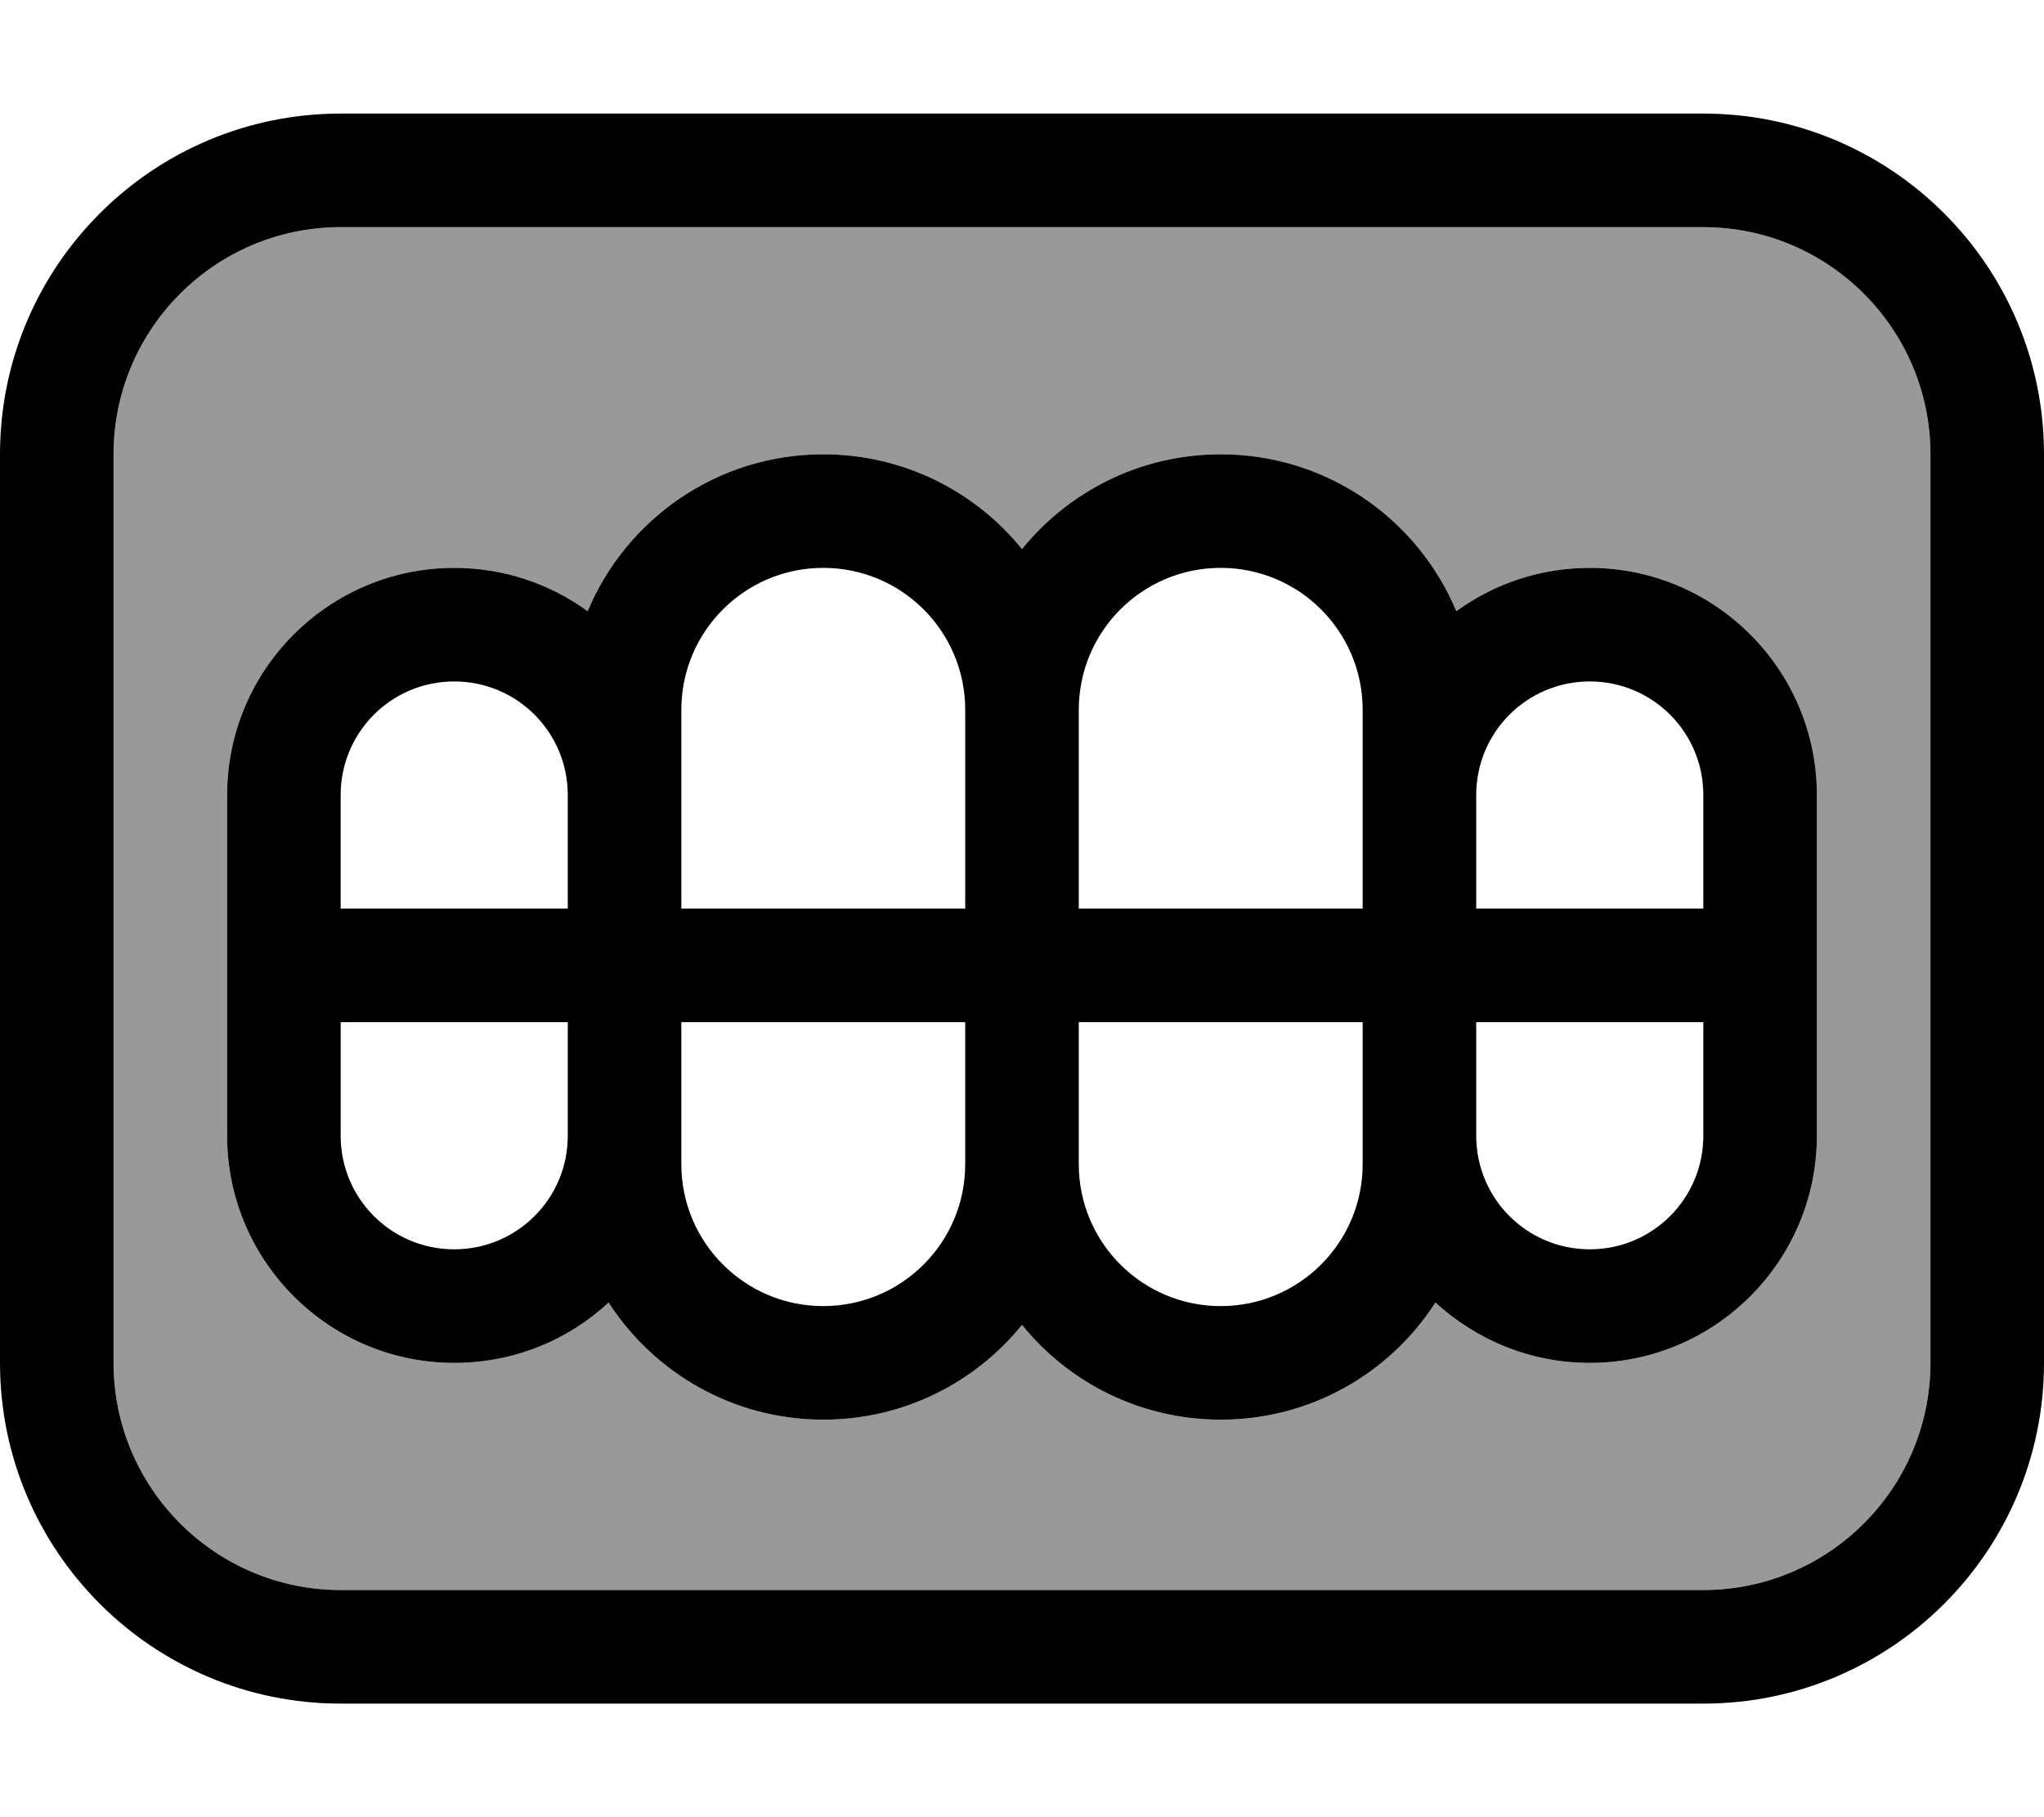 <svg fill="currentColor" xmlns="http://www.w3.org/2000/svg" viewBox="0 0 576 512"><!--! Font Awesome Pro 6.7.2 by @fontawesome - https://fontawesome.com License - https://fontawesome.com/license (Commercial License) Copyright 2024 Fonticons, Inc. --><defs><style>.fa-secondary{opacity:.4}</style></defs><path class="fa-secondary" d="M32 128l0 256c0 35.3 28.7 64 64 64l384 0c35.3 0 64-28.7 64-64l0-256c0-35.3-28.7-64-64-64L96 64c-35.3 0-64 28.7-64 64zm32 96c0-35.3 28.7-64 64-64c14 0 27 4.5 37.6 12.2c10.9-26 36.5-44.2 66.4-44.2c22.6 0 42.8 10.4 56 26.7c13.2-16.3 33.4-26.7 56-26.7c29.9 0 55.5 18.2 66.4 44.2C421 164.5 434 160 448 160c35.3 0 64 28.7 64 64l0 48 0 48c0 35.3-28.7 64-64 64c-16.8 0-32-6.5-43.5-17c-12.8 19.9-35.1 33-60.5 33c-22.6 0-42.8-10.4-56-26.7c-13.2 16.3-33.4 26.7-56 26.7c-25.4 0-47.7-13.2-60.5-33c-11.4 10.6-26.7 17-43.5 17c-35.3 0-64-28.7-64-64l0-48 0-48z"/><path class="fa-primary" d="M96 64c-35.3 0-64 28.7-64 64l0 256c0 35.3 28.7 64 64 64l384 0c35.3 0 64-28.7 64-64l0-256c0-35.3-28.7-64-64-64L96 64zM0 128C0 75 43 32 96 32l384 0c53 0 96 43 96 96l0 256c0 53-43 96-96 96L96 480c-53 0-96-43-96-96L0 128zm160 96c0-17.7-14.3-32-32-32s-32 14.3-32 32l0 32 64 0 0-32zM96 288l0 32c0 17.7 14.3 32 32 32s32-14.3 32-32l0-32-64 0zm75.5 79c-11.4 10.6-26.7 17-43.5 17c-35.3 0-64-28.7-64-64l0-48 0-48c0-35.3 28.7-64 64-64c14 0 27 4.5 37.6 12.2c10.9-26 36.5-44.2 66.4-44.2c22.6 0 42.8 10.4 56 26.7c13.2-16.3 33.4-26.7 56-26.7c29.9 0 55.5 18.2 66.4 44.2C421 164.5 434 160 448 160c35.3 0 64 28.7 64 64l0 48 0 48c0 35.3-28.7 64-64 64c-16.8 0-32-6.5-43.5-17c-12.8 19.9-35.1 33-60.5 33c-22.6 0-42.8-10.4-56-26.7c-13.2 16.3-33.4 26.7-56 26.7c-25.4 0-47.7-13.2-60.5-33zM232 160c-22.1 0-40 17.9-40 40l0 24 0 32 80 0 0-56c0-22.1-17.9-40-40-40zM192 320l0 8c0 22.1 17.9 40 40 40s40-17.9 40-40l0-40-80 0 0 32zm224-64l64 0 0-32c0-17.7-14.3-32-32-32s-32 14.3-32 32l0 32zm0 64c0 17.7 14.3 32 32 32s32-14.3 32-32l0-32-64 0 0 32zm-72 48c22.1 0 40-17.9 40-40l0-8 0-32-80 0 0 40c0 22.1 17.9 40 40 40zm40-112l0-32 0-24c0-22.1-17.9-40-40-40s-40 17.9-40 40l0 56 80 0z"/></svg>